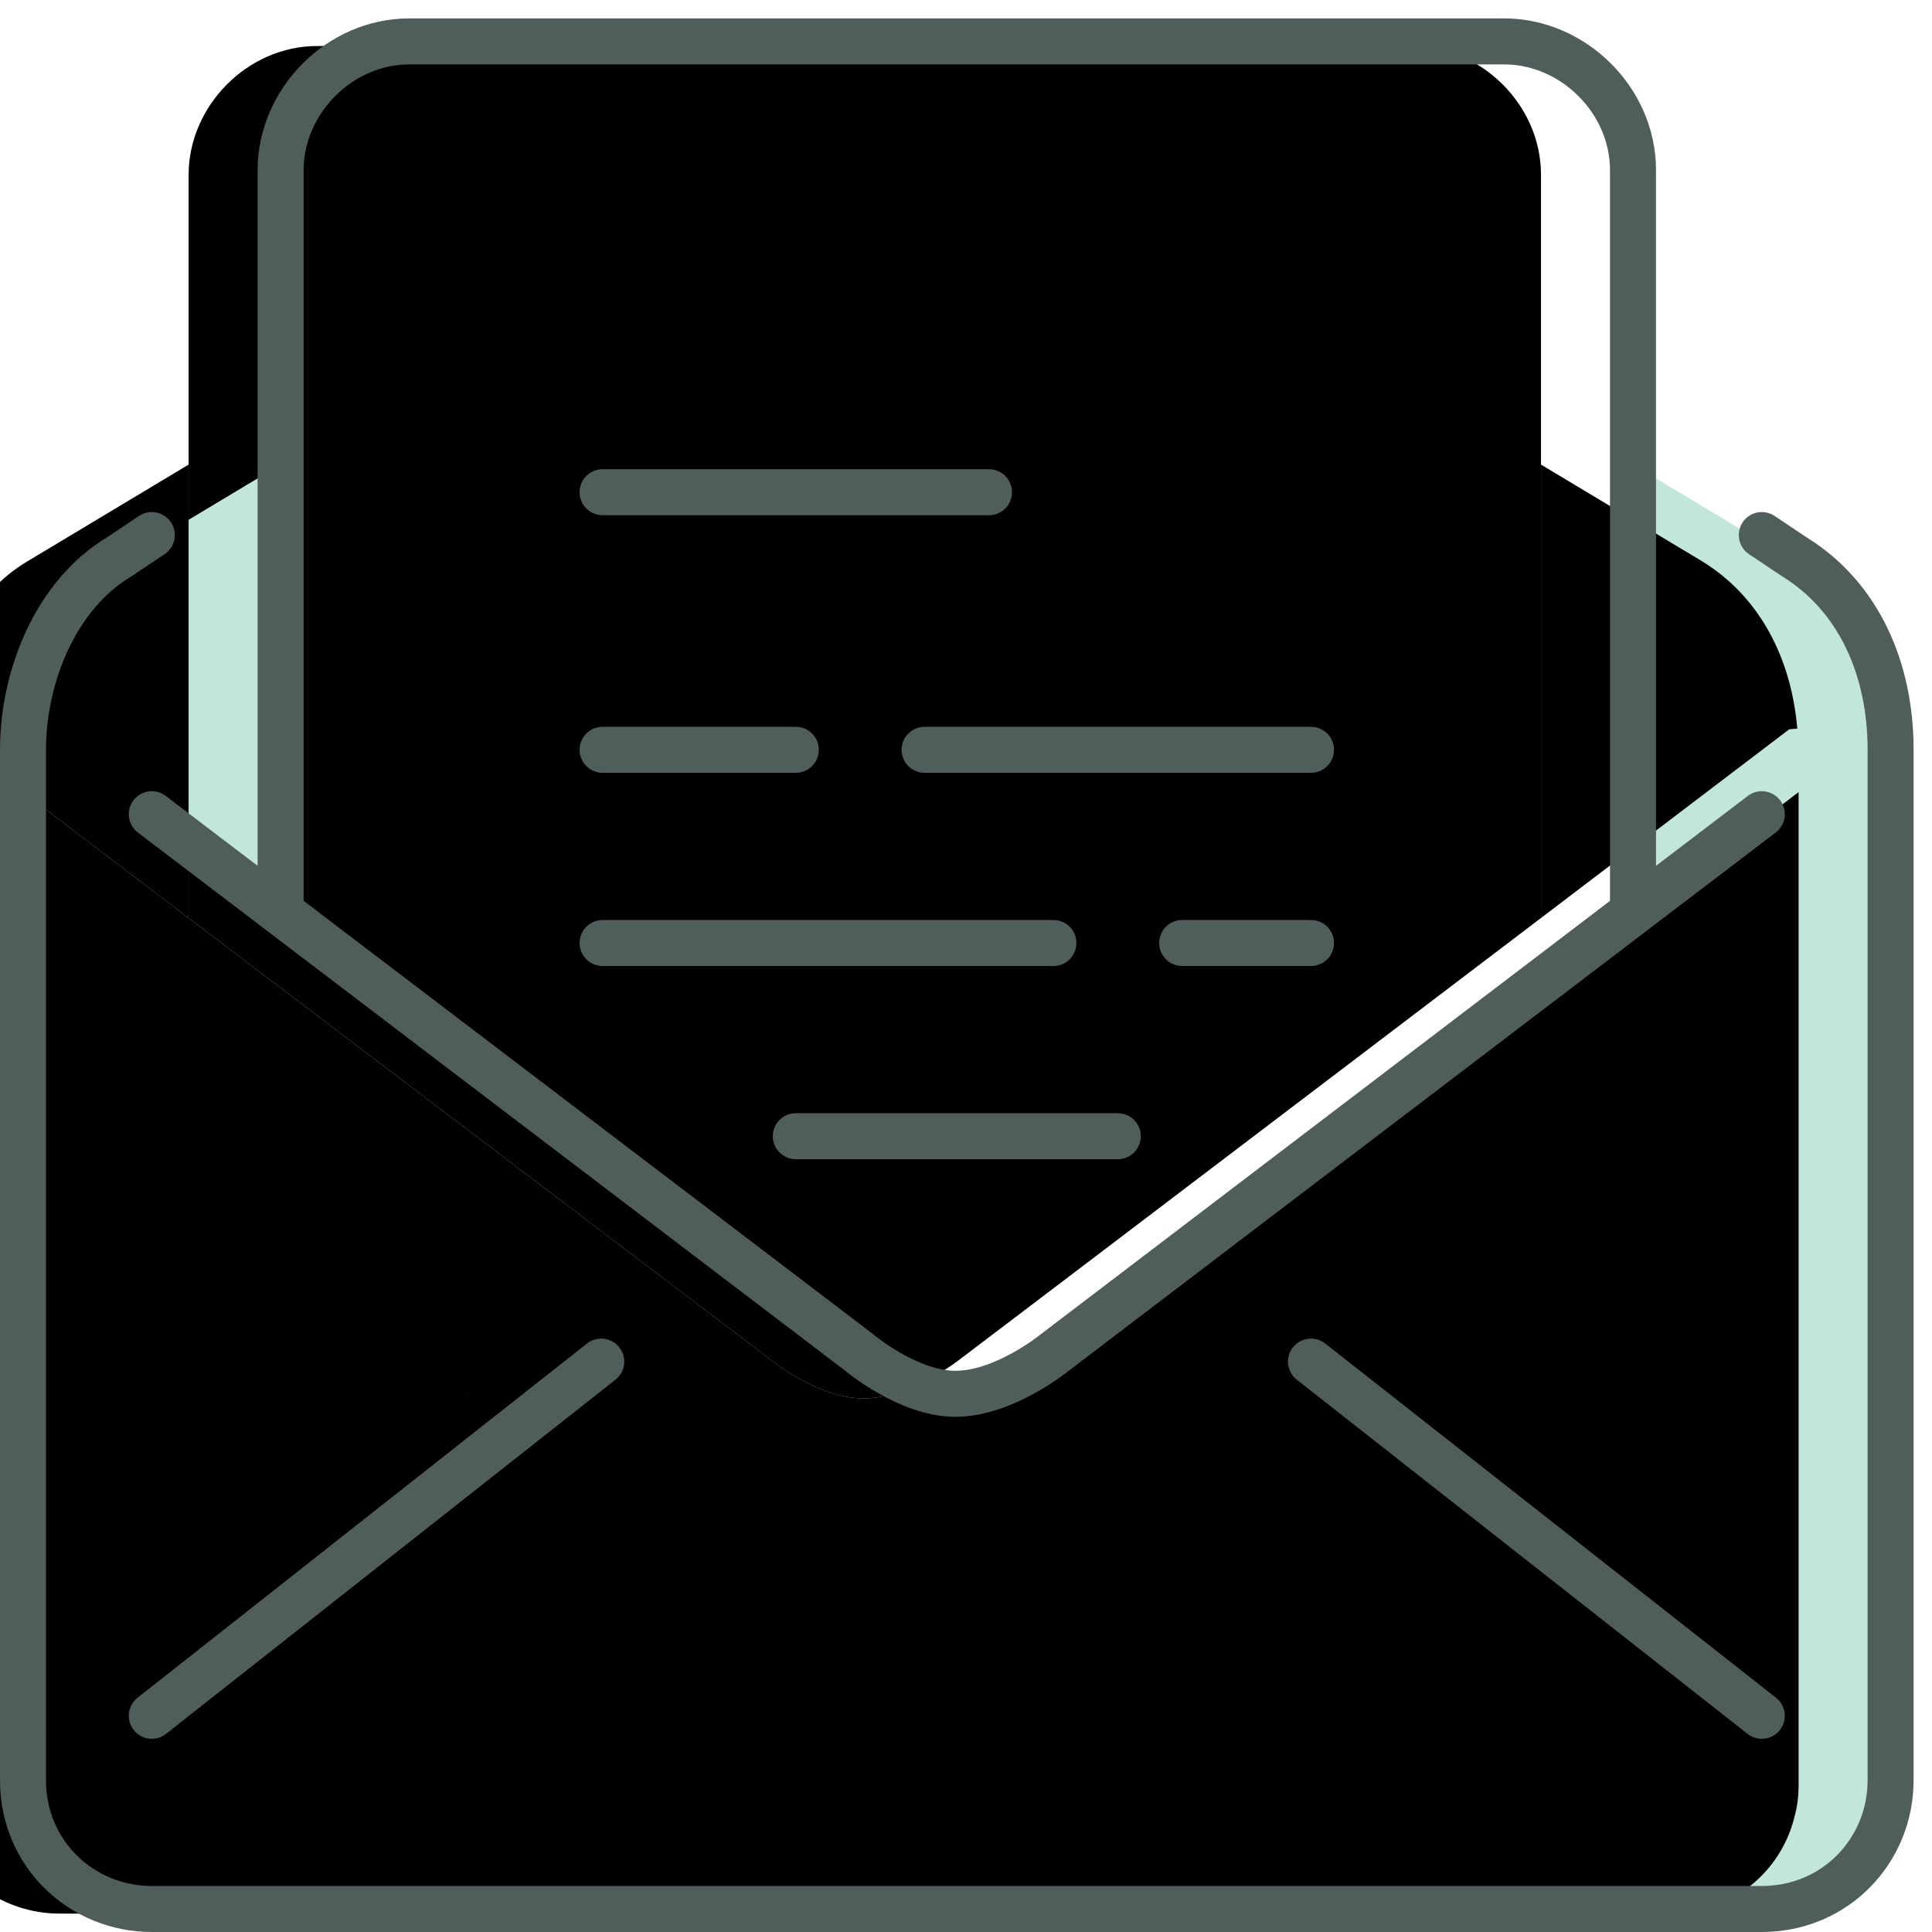 <?xml version="1.0" encoding="UTF-8"?>
<svg width="84px" height="84px" viewBox="0 0 84 84" version="1.1" xmlns="http://www.w3.org/2000/svg" xmlns:xlink="http://www.w3.org/1999/xlink">
    <!-- Generator: Sketch 48.2 (47327) - http://www.bohemiancoding.com/sketch -->
    <title>emailIcon</title>
    <desc>Created with Sketch.</desc>
    <defs>
        <path d="M81.019,77 C80.431,79.394 78.287,81.2 75.601,81.2 L5.601,81.2 C3.123,81.2 0.953,79.618 0.237,77.28 L0.238,77.28 C0.084,76.762 0,76.188 0,75.6 L0,30.8 C0,30.394 0.028,29.988 0.07,29.582 L0.252,29.596 L11.144,37.87 L30.24,52.36 L29.05,53.928 L0.252,77.28 L0.253,77.28 L29.051,53.928 L30.241,52.36 L36.345,56.994 C36.345,56.994 38.473,58.8 40.545,58.8 C42.645,58.8 44.801,57.05 44.801,57.05 L50.833,52.472 L51.667,53.57 L50.834,52.472 L70.056,37.87 L80.794,29.708 L81.144,29.68 C81.186,30.044 81.2,30.422 81.2,30.8 L81.2,75.6 C81.2,76.09 81.144,76.552 81.018,77 Z" id="path-1"></path>
        <filter x="-2.5%" y="-3.9%" width="104.9%" height="107.7%" filterUnits="objectBoundingBox" id="filter-2">
            <feOffset dx="-4" dy="0" in="SourceAlpha" result="shadowOffsetInner1"></feOffset>
            <feComposite in="shadowOffsetInner1" in2="SourceAlpha" operator="arithmetic" k2="-1" k3="1" result="shadowInnerInner1"></feComposite>
            <feColorMatrix values="0 0 0 0 0   0 0 0 0 0   0 0 0 0 0  0 0 0 0.12 0" type="matrix" in="shadowInnerInner1"></feColorMatrix>
        </filter>
        <path d="M70,37.8 L70.056,37.87 L50.834,52.472 L44.8,57.05 C44.8,57.05 42.644,58.8 40.544,58.8 C38.472,58.8 36.344,56.994 36.344,56.994 L30.24,52.36 L11.144,37.87 L11.2,37.8 L11.2,18.2 L11.2,5.6 C11.2,2.632 13.734,0 16.8,0 L64.4,0 C67.368,0 70,2.534 70,5.6 L70,18.2 L70,37.8 Z" id="path-3"></path>
        <filter x="-3.4%" y="-3.4%" width="106.8%" height="106.8%" filterUnits="objectBoundingBox" id="filter-4">
            <feOffset dx="-4" dy="0" in="SourceAlpha" result="shadowOffsetInner1"></feOffset>
            <feComposite in="shadowOffsetInner1" in2="SourceAlpha" operator="arithmetic" k2="-1" k3="1" result="shadowInnerInner1"></feComposite>
            <feColorMatrix values="0 0 0 0 0   0 0 0 0 0   0 0 0 0 0  0 0 0 0.08 0" type="matrix" in="shadowInnerInner1"></feColorMatrix>
        </filter>
        <path d="M11.2,18.2 L11.2,37.8 L11.144,37.87 L0.252,29.596 L0.07,29.582 C0.378,26.712 1.792,23.828 4.2,22.4 L11.2,18.2 Z M81.144,29.68 L80.794,29.708 L70.056,37.87 L70,37.8 L70,18.2 L77,22.4 C79.506,23.94 80.878,26.6 81.144,29.68 Z" id="path-5"></path>
        <filter x="-2.5%" y="-10.2%" width="104.9%" height="120.3%" filterUnits="objectBoundingBox" id="filter-6">
            <feOffset dx="-4" dy="0" in="SourceAlpha" result="shadowOffsetInner1"></feOffset>
            <feComposite in="shadowOffsetInner1" in2="SourceAlpha" operator="arithmetic" k2="-1" k3="1" result="shadowInnerInner1"></feComposite>
            <feColorMatrix values="0 0 0 0 0   0 0 0 0 0   0 0 0 0 0  0 0 0 0.12 0" type="matrix" in="shadowInnerInner1"></feColorMatrix>
        </filter>
    </defs>
    <g id="Keep-Presale-Web-Final-Copy-4" stroke="none" stroke-width="1" fill="none" fill-rule="evenodd" transform="translate(-384, -660)">
        <g id="emailIcon" transform="translate(385, 659)">
            <g id="fill" transform="translate(0, 3)">
                <g id="Combined-Shape">
                    <use fill="#C3E6DC" fill-rule="evenodd" xlink:href="#path-1"></use>
                    <use fill="black" fill-opacity="1" filter="url(#filter-2)" xlink:href="#path-1"></use>
                </g>
                <g id="Fill-3">
                    <use fill="#FFFFFF" fill-rule="evenodd" xlink:href="#path-3"></use>
                    <use fill="black" fill-opacity="1" filter="url(#filter-4)" xlink:href="#path-3"></use>
                </g>
                <g id="Combined-Shape">
                    <use fill="#C3E6DC" fill-rule="evenodd" xlink:href="#path-5"></use>
                    <use fill="black" fill-opacity="1" filter="url(#filter-6)" xlink:href="#path-5"></use>
                </g>
            </g>
            <path d="M25.2,22.4 L42,22.4 M33.6,50.4 L47.6,50.4 M33.6,33.6 L25.2,33.6 M56,33.6 L39.2,33.6 M50.4,42 L56,42 M25.2,42 L44.8,42 M5.6,24.263 L4.2,25.2 C1.457,26.834 0,30.362 0,33.6 L0,78.4 C0,81.638 2.582,84 5.6,84 L75.6,84 C78.793,84 81.2,81.463 81.2,78.4 L81.2,33.6 C81.2,30.057 79.8,26.921 77,25.2 L75.6,24.263 M70,40.6 L70,8.4 C70,5.337 67.375,2.8 64.4,2.8 L16.8,2.8 C13.737,2.8 11.2,5.425 11.2,8.4 L11.2,40.6 M75.6,75.6 L56,60.2 M25.141,60.2 L5.6,75.6 M75.6,36.4 L44.8,59.85 C44.8,59.85 42.641,61.6 40.541,61.6 C38.471,61.6 36.341,59.791 36.341,59.791 L5.6,36.4" id="stroke" stroke="#505E5B" stroke-width="2" stroke-linecap="round" stroke-linejoin="round"></path>
        </g>
    </g>
</svg>